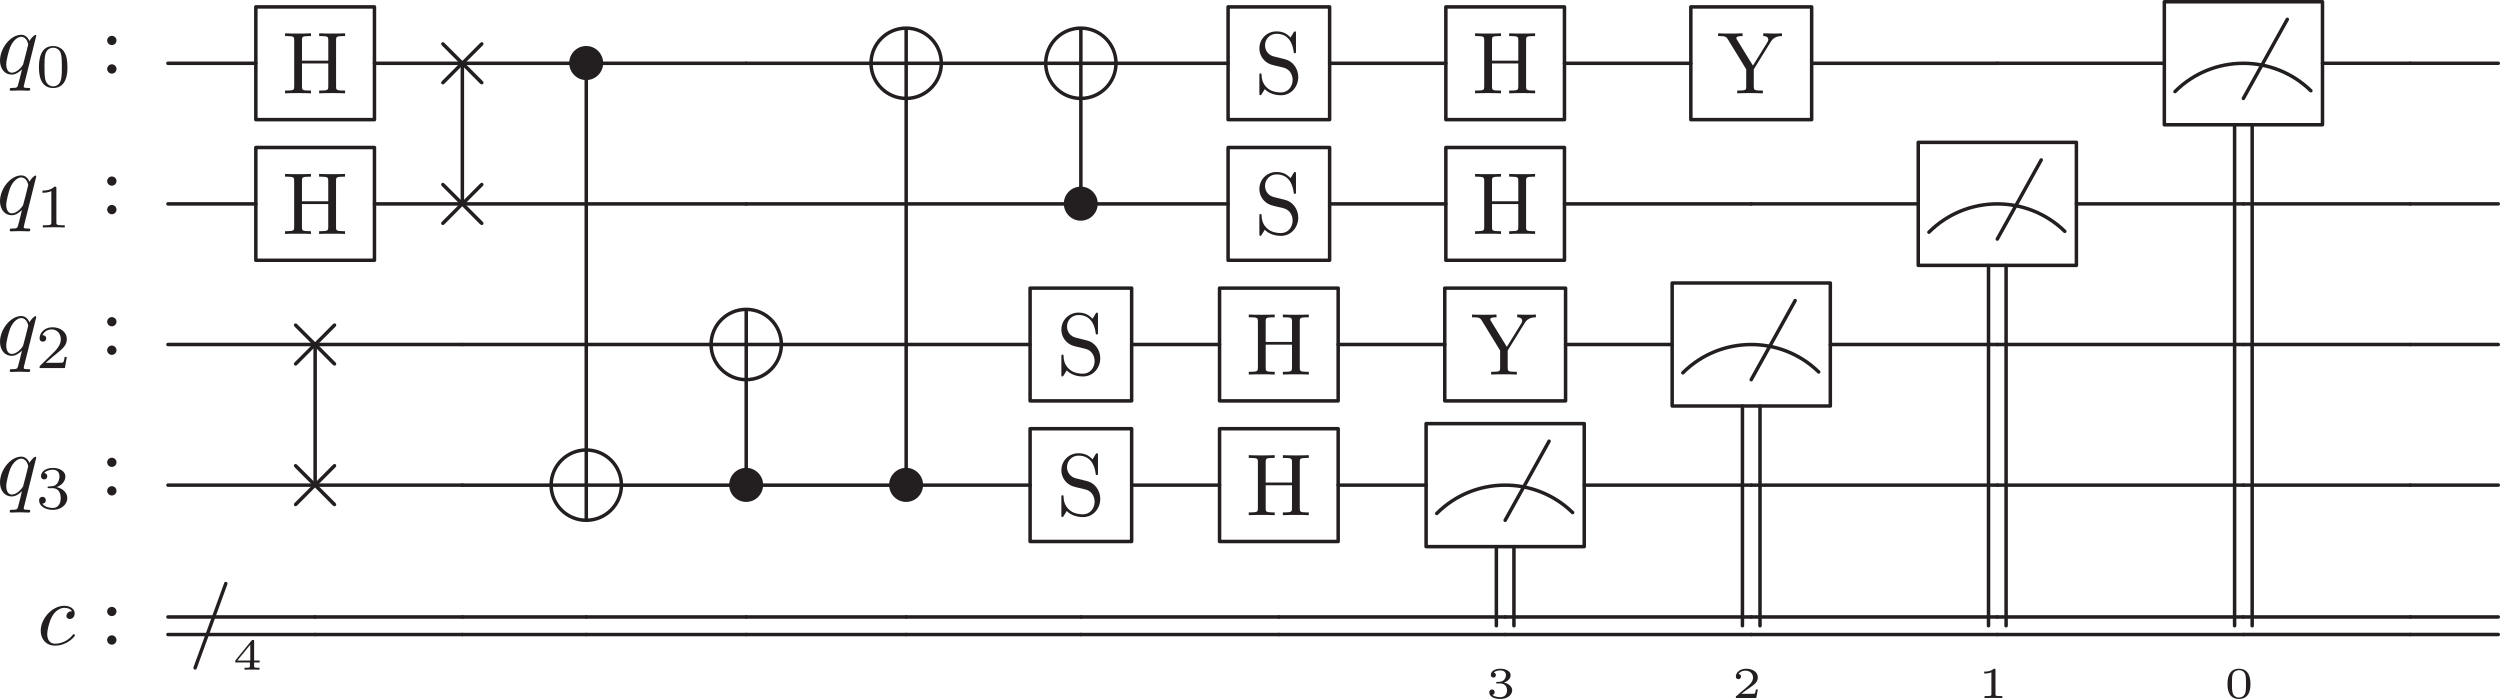 <?xml version="1.0" encoding="UTF-8" standalone="no"?>
<!-- Created with Inkscape (http://www.inkscape.org/) -->

<svg
   version="1.1"
   id="svg1"
   width="325.373"
   height="90.97"
   viewBox="0 0 325.373 90.97"
   sodipodi:docname="quantumcircuit.svg"
   inkscape:version="1.4.2 (ebf0e940, 2025-05-08)"
   xmlns:inkscape="http://www.inkscape.org/namespaces/inkscape"
   xmlns:sodipodi="http://sodipodi.sourceforge.net/DTD/sodipodi-0.dtd"
   xmlns="http://www.w3.org/2000/svg"
   xmlns:svg="http://www.w3.org/2000/svg">
  <defs
     id="defs1" />
  <sodipodi:namedview
     id="namedview1"
     pagecolor="#ffffff"
     bordercolor="#000000"
     borderopacity="0.25"
     inkscape:showpageshadow="2"
     inkscape:pageopacity="0.0"
     inkscape:pagecheckerboard="0"
     inkscape:deskcolor="#d1d1d1"
     inkscape:zoom="0.87962963"
     inkscape:cx="99.473684"
     inkscape:cy="343.32632"
     inkscape:window-width="2032"
     inkscape:window-height="1079"
     inkscape:window-x="10"
     inkscape:window-y="688"
     inkscape:window-maximized="0"
     inkscape:current-layer="g1">
    <inkscape:page
       x="0"
       y="0"
       inkscape:label="9"
       id="page1"
       width="325.373"
       height="90.97"
       margin="0"
       bleed="0" />
  </sodipodi:namedview>
  <g
     id="g1"
     inkscape:groupmode="layer"
     inkscape:label="9"
     transform="translate(-305.371,-196.209)">
    <g
       id="group-MC20"
       transform="translate(-112.547,101.179)">
      <g
         id="group-MC21">
        <path
           id="path104"
           d="m 3.88,-3.691 c 0,-0.035 -0.023,-0.094 -0.082,-0.094 -0.105,0 -0.445,0.34 -0.586,0.598 -0.188,-0.469 -0.527,-0.609 -0.797,-0.609 -1.02,0 -2.074,1.277 -2.074,2.52 0,0.844 0.504,1.371 1.137,1.371 0.363,0 0.703,-0.211 1.008,-0.516 -0.07,0.305 -0.352,1.465 -0.387,1.535 -0.07,0.246 -0.129,0.281 -0.609,0.281 -0.117,0 -0.199,0 -0.199,0.176 0,0.012 0,0.094 0.105,0.094 0.281,0 0.574,-0.023 0.867,-0.023 0.281,0 0.598,0.023 0.879,0.023 0.047,0 0.152,0 0.152,-0.176 0,-0.094 -0.082,-0.094 -0.223,-0.094 -0.41,0 -0.41,-0.059 -0.41,-0.129 0,-0.07 0.012,-0.117 0.035,-0.199 z m -2.379,3.598 c -0.516,0 -0.551,-0.656 -0.551,-0.809 0,-0.41 0.246,-1.348 0.398,-1.711 0.27,-0.633 0.715,-0.984 1.066,-0.984 0.551,0 0.68,0.691 0.68,0.75 0,0.047 -0.48,1.934 -0.504,1.969 -0.129,0.234 -0.609,0.785 -1.09,0.785 z m 0,0"
           style="fill:#231f20;fill-opacity:1;fill-rule:nonzero;stroke:none"
           aria-label="q"
           transform="matrix(1.333,0,0,1.333,417.464,104.616)" />
        <path
           id="path105"
           d="m 3.094,-1.911 c 0,-0.668 -0.07,-1.137 -0.352,-1.559 -0.188,-0.27 -0.562,-0.516 -1.043,-0.516 -1.383,0 -1.383,1.641 -1.383,2.074 0,0.434 0,2.027 1.383,2.027 1.395,0 1.395,-1.594 1.395,-2.027 z m -1.395,1.863 c -0.27,0 -0.633,-0.164 -0.762,-0.656 -0.082,-0.352 -0.082,-0.844 -0.082,-1.289 0,-0.434 0,-0.891 0.094,-1.219 0.129,-0.48 0.504,-0.609 0.75,-0.609 0.328,0 0.645,0.199 0.75,0.551 0.094,0.328 0.105,0.75 0.105,1.277 0,0.445 0,0.891 -0.082,1.266 -0.117,0.551 -0.527,0.68 -0.773,0.68 z m 0,0"
           style="fill:#231f20;fill-opacity:1;fill-rule:nonzero;stroke:none"
           aria-label="0"
           transform="matrix(1.333,0,0,1.333,422.569,106.333)" />
        <path
           id="path106"
           d="m 1.653,-3.246 c 0,-0.246 -0.211,-0.445 -0.457,-0.445 -0.246,0 -0.457,0.199 -0.457,0.445 0,0.258 0.211,0.457 0.457,0.457 0.246,0 0.457,-0.199 0.457,-0.457 z m 0,2.789 c 0,-0.246 -0.211,-0.457 -0.457,-0.457 -0.246,0 -0.457,0.211 -0.457,0.457 0,0.246 0.211,0.457 0.457,0.457 0.246,0 0.457,-0.211 0.457,-0.457 z m 0,0"
           style="fill:#231f20;fill-opacity:1;fill-rule:nonzero;stroke:none"
           aria-label=":"
           transform="matrix(1.333,0,0,1.333,430.879,104.616)" />
        <path
           id="path107"
           d="m 5.262,-5.19 c 0,-0.305 0.012,-0.398 0.68,-0.398 H 6.141 V -5.858 c -0.305,0.023 -0.938,0.023 -1.254,0.023 -0.328,0 -0.973,0 -1.277,-0.023 v 0.27 h 0.211 c 0.656,0 0.68,0.094 0.68,0.398 V -3.186 H 1.934 v -2.004 c 0,-0.305 0.012,-0.398 0.68,-0.398 H 2.813 V -5.858 c -0.305,0.023 -0.938,0.023 -1.266,0.023 -0.316,0 -0.961,0 -1.266,-0.023 v 0.27 h 0.211 c 0.656,0 0.68,0.094 0.68,0.398 v 4.523 c 0,0.305 -0.023,0.398 -0.68,0.398 h -0.211 v 0.27 c 0.305,-0.023 0.937,-0.023 1.266,-0.023 0.328,0 0.961,0 1.266,0.023 V -0.268 H 2.614 c -0.668,0 -0.68,-0.094 -0.68,-0.398 V -2.917 h 2.566 v 2.25 c 0,0.305 -0.023,0.398 -0.68,0.398 H 3.61 v 0.27 c 0.305,-0.023 0.938,-0.023 1.266,-0.023 0.328,0 0.961,0 1.266,0.023 V -0.268 H 5.942 c -0.668,0 -0.68,-0.094 -0.68,-0.398 z m 0,0"
           style="fill:#231f20;fill-opacity:1;fill-rule:nonzero;stroke:none"
           aria-label="H"
           transform="matrix(1.333,0,0,1.333,454.644,107.174)" />
        <path
           id="path108"
           d="M 0,0 H -11.582 V -11.01 H 0 V 0"
           style="fill:none;stroke:#231f20;stroke-width:0.343;stroke-linecap:round;stroke-linejoin:round;stroke-miterlimit:10;stroke-dasharray:none;stroke-opacity:1"
           transform="matrix(1.333,0,0,-1.333,466.653,95.927)" />
        <path
           id="path109"
           d="M 0,0 H -8.578"
           style="fill:none;stroke:#231f20;stroke-width:0.343;stroke-linecap:round;stroke-linejoin:round;stroke-miterlimit:10;stroke-dasharray:none;stroke-opacity:1"
           transform="matrix(1.333,0,0,-1.333,451.211,103.267)" />
        <path
           id="path110"
           d="m 3.586,-2.145 1.711,-1.711 c 0.094,-0.094 0.105,-0.117 0.105,-0.188 0,-0.094 -0.07,-0.164 -0.164,-0.164 -0.07,0 -0.105,0.035 -0.188,0.105 L 3.34,-2.38 1.617,-4.102 c -0.094,-0.094 -0.117,-0.105 -0.188,-0.105 -0.082,0 -0.164,0.07 -0.164,0.164 0,0.07 0.035,0.105 0.105,0.188 l 1.711,1.711 -1.711,1.711 c -0.082,0.082 -0.105,0.129 -0.105,0.188 0,0.094 0.082,0.164 0.164,0.164 0.07,0 0.094,-0.012 0.188,-0.105 L 3.328,-1.911 5.039,-0.188 c 0.094,0.082 0.141,0.105 0.199,0.105 0.094,0 0.164,-0.07 0.164,-0.164 0,-0.07 -0.012,-0.094 -0.105,-0.188 z m 0,0"
           style="fill:#231f20;fill-opacity:1;fill-rule:nonzero;stroke:none"
           aria-label="×"
           transform="matrix(1.333,0,0,1.333,473.644,106.126)" />
        <path
           id="path111"
           d="M 0,0 H -8.579"
           style="fill:none;stroke:#231f20;stroke-width:0.343;stroke-linecap:round;stroke-linejoin:round;stroke-miterlimit:10;stroke-dasharray:none;stroke-opacity:1"
           transform="matrix(1.333,0,0,-1.333,478.092,103.267)" />
        <path
           id="path112"
           d="m 3.797,-2.145 c 0,-0.914 -0.75,-1.664 -1.652,-1.664 -0.938,0 -1.664,0.762 -1.664,1.664 0,0.914 0.75,1.664 1.652,1.664 0.938,0 1.664,-0.762 1.664,-1.664 z m 0,0"
           style="fill:#231f20;fill-opacity:1;fill-rule:nonzero;stroke:none"
           aria-label="•"
           transform="matrix(1.333,0,0,1.333,491.36,106.094)" />
        <path
           id="path113"
           d="M 0,0 V -36.493"
           style="fill:none;stroke:#231f20;stroke-width:0.343;stroke-linecap:round;stroke-linejoin:round;stroke-miterlimit:10;stroke-dasharray:none;stroke-opacity:1"
           transform="matrix(1.333,0,0,-1.333,494.22,104.823)" />
        <path
           id="path114"
           d="M 0,0 H -11.046"
           style="fill:none;stroke:#231f20;stroke-width:0.343;stroke-linecap:round;stroke-linejoin:round;stroke-miterlimit:10;stroke-dasharray:none;stroke-opacity:1"
           transform="matrix(1.333,0,0,-1.333,492.821,103.267)" />
        <path
           id="path115"
           d="M 0,0 H -14.565"
           style="fill:none;stroke:#231f20;stroke-width:0.343;stroke-linecap:round;stroke-linejoin:round;stroke-miterlimit:10;stroke-dasharray:none;stroke-opacity:1"
           transform="matrix(1.333,0,0,-1.333,515.037,103.267)" />
        <path
           id="path116"
           d="M 0,0 H 6.691"
           style="fill:none;stroke:#231f20;stroke-width:0.343;stroke-linecap:round;stroke-linejoin:round;stroke-miterlimit:10;stroke-dasharray:none;stroke-opacity:1"
           transform="matrix(1.333,0,0,-1.333,531.395,103.267)" />
        <path
           id="path117"
           d="M 0,0 V 6.69"
           style="fill:none;stroke:#231f20;stroke-width:0.343;stroke-linecap:round;stroke-linejoin:round;stroke-miterlimit:10;stroke-dasharray:none;stroke-opacity:1"
           transform="matrix(1.333,0,0,-1.333,535.855,107.727)" />
        <path
           id="path118"
           d="m 0,0 c -1.893,0 -3.431,-1.538 -3.431,-3.432 0,-1.893 1.538,-3.431 3.431,-3.431 1.893,0 3.432,1.538 3.432,3.431 C 3.432,-1.538 1.893,0 0,0"
           style="fill:none;stroke:#231f20;stroke-width:0.343;stroke-linecap:round;stroke-linejoin:round;stroke-miterlimit:10;stroke-dasharray:none;stroke-opacity:1"
           transform="matrix(1.333,0,0,-1.333,535.855,98.691)" />
        <path
           id="path119"
           d="M 0,0 H -12.095"
           style="fill:none;stroke:#231f20;stroke-width:0.343;stroke-linecap:round;stroke-linejoin:round;stroke-miterlimit:10;stroke-dasharray:none;stroke-opacity:1"
           transform="matrix(1.333,0,0,-1.333,531.164,103.267)" />
        <path
           id="path120"
           d="M 0,0 H 6.691"
           style="fill:none;stroke:#231f20;stroke-width:0.343;stroke-linecap:round;stroke-linejoin:round;stroke-miterlimit:10;stroke-dasharray:none;stroke-opacity:1"
           transform="matrix(1.333,0,0,-1.333,554.129,103.267)" />
        <path
           id="path121"
           d="M 0,0 V 6.69"
           style="fill:none;stroke:#231f20;stroke-width:0.343;stroke-linecap:round;stroke-linejoin:round;stroke-miterlimit:10;stroke-dasharray:none;stroke-opacity:1"
           transform="matrix(1.333,0,0,-1.333,558.591,107.727)" />
        <path
           id="path122"
           d="m 0,0 c -1.894,0 -3.431,-1.538 -3.431,-3.432 0,-1.893 1.537,-3.431 3.431,-3.431 1.893,0 3.431,1.538 3.431,3.431 C 3.431,-1.538 1.893,0 0,0"
           style="fill:none;stroke:#231f20;stroke-width:0.343;stroke-linecap:round;stroke-linejoin:round;stroke-miterlimit:10;stroke-dasharray:none;stroke-opacity:1"
           transform="matrix(1.333,0,0,-1.333,558.591,98.691)" />
        <path
           id="path123"
           d="M 0,0 H -10.018"
           style="fill:none;stroke:#231f20;stroke-width:0.343;stroke-linecap:round;stroke-linejoin:round;stroke-miterlimit:10;stroke-dasharray:none;stroke-opacity:1"
           transform="matrix(1.333,0,0,-1.333,553.901,103.267)" />
        <path
           id="path124"
           d="M 2.989,-3.327 1.899,-3.597 C 1.36,-3.725 1.032,-4.182 1.032,-4.686 c 0,-0.598 0.457,-1.125 1.125,-1.125 1.441,0 1.629,1.406 1.676,1.793 0.012,0.059 0.012,0.105 0.105,0.105 0.117,0 0.117,-0.035 0.117,-0.199 v -1.723 c 0,-0.152 0,-0.211 -0.105,-0.211 -0.059,0 -0.059,0.012 -0.129,0.105 l -0.293,0.492 c -0.258,-0.246 -0.609,-0.598 -1.371,-0.598 -0.961,0 -1.676,0.75 -1.676,1.664 0,0.715 0.457,1.336 1.125,1.57 0.094,0.035 0.527,0.141 1.137,0.281 0.223,0.059 0.48,0.117 0.727,0.434 0.176,0.223 0.258,0.516 0.258,0.797 0,0.609 -0.422,1.219 -1.148,1.219 -0.246,0 -0.902,-0.035 -1.348,-0.457 C 0.727,-1.007 0.704,-1.546 0.692,-1.862 c 0,-0.082 -0.07,-0.082 -0.094,-0.082 -0.117,0 -0.117,0.059 -0.117,0.211 v 1.723 c 0,0.141 0,0.199 0.094,0.199 0.059,0 0.07,-0.012 0.129,-0.105 0,-0.012 0.023,-0.035 0.305,-0.492 0.27,0.293 0.82,0.598 1.582,0.598 1.008,0 1.688,-0.844 1.688,-1.781 0,-0.855 -0.562,-1.559 -1.289,-1.734 z m 0,0"
           style="fill:#231f20;fill-opacity:1;fill-rule:nonzero;stroke:none"
           aria-label="S"
           transform="matrix(1.333,0,0,1.333,581.183,107.174)" />
        <path
           id="path125"
           d="M 0,0 H -9.913 V -11.01 H 0 V 0"
           style="fill:none;stroke:#231f20;stroke-width:0.343;stroke-linecap:round;stroke-linejoin:round;stroke-miterlimit:10;stroke-dasharray:none;stroke-opacity:1"
           transform="matrix(1.333,0,0,-1.333,590.967,95.927)" />
        <path
           id="path126"
           d="M 0,0 H -10.852"
           style="fill:none;stroke:#231f20;stroke-width:0.343;stroke-linecap:round;stroke-linejoin:round;stroke-miterlimit:10;stroke-dasharray:none;stroke-opacity:1"
           transform="matrix(1.333,0,0,-1.333,577.749,103.267)" />
        <path
           id="path127"
           d="m 5.262,-5.19 c 0,-0.305 0.012,-0.398 0.68,-0.398 h 0.199 v -0.27 c -0.305,0.023 -0.938,0.023 -1.254,0.023 -0.328,0 -0.973,0 -1.277,-0.023 v 0.27 h 0.211 c 0.656,0 0.68,0.094 0.68,0.398 v 2.004 H 1.934 v -2.004 c 0,-0.305 0.012,-0.398 0.68,-0.398 h 0.199 v -0.27 c -0.305,0.023 -0.938,0.023 -1.266,0.023 -0.316,0 -0.961,0 -1.266,-0.023 v 0.27 h 0.211 c 0.656,0 0.68,0.094 0.68,0.398 v 4.523 c 0,0.305 -0.023,0.398 -0.68,0.398 h -0.211 v 0.27 c 0.305,-0.023 0.937,-0.023 1.266,-0.023 0.328,0 0.961,0 1.266,0.023 V -0.268 H 2.614 c -0.668,0 -0.68,-0.094 -0.68,-0.398 V -2.917 h 2.566 v 2.25 c 0,0.305 -0.023,0.398 -0.68,0.398 H 3.61 v 0.27 c 0.305,-0.023 0.938,-0.023 1.266,-0.023 0.328,0 0.961,0 1.266,0.023 V -0.268 H 5.942 c -0.668,0 -0.68,-0.094 -0.68,-0.398 z m 0,0"
           style="fill:#231f20;fill-opacity:1;fill-rule:nonzero;stroke:none"
           aria-label="H"
           transform="matrix(1.333,0,0,1.333,609.523,107.174)" />
        <path
           id="path128"
           d="M 0,0 H -11.581 V -11.01 H 0 V 0"
           style="fill:none;stroke:#231f20;stroke-width:0.343;stroke-linecap:round;stroke-linejoin:round;stroke-miterlimit:10;stroke-dasharray:none;stroke-opacity:1"
           transform="matrix(1.333,0,0,-1.333,621.532,95.927)" />
        <path
           id="path129"
           d="M 0,0 H -11.343"
           style="fill:none;stroke:#231f20;stroke-width:0.343;stroke-linecap:round;stroke-linejoin:round;stroke-miterlimit:10;stroke-dasharray:none;stroke-opacity:1"
           transform="matrix(1.333,0,0,-1.333,606.091,103.267)" />
        <path
           id="path130"
           d="m 5.237,-5.038 c 0.316,-0.516 0.82,-0.551 1.09,-0.551 v -0.27 c -0.258,0.023 -0.609,0.023 -0.844,0.023 -0.258,0 -0.762,-0.012 -0.984,-0.023 v 0.27 c 0.352,0 0.492,0.164 0.492,0.328 0,0.094 -0.047,0.211 -0.082,0.258 l -1.418,2.297 -1.559,-2.531 c -0.059,-0.082 -0.059,-0.094 -0.059,-0.141 0,-0.176 0.223,-0.211 0.609,-0.211 v -0.27 c -0.316,0.023 -0.938,0.023 -1.277,0.023 -0.363,0 -0.75,0 -1.113,-0.023 v 0.27 h 0.152 c 0.586,0 0.656,0.094 0.797,0.316 l 1.793,2.93 v 1.676 c 0,0.305 -0.012,0.398 -0.68,0.398 H 1.956 v 0.27 c 0.305,-0.023 0.914,-0.023 1.254,-0.023 0.328,0 0.938,0 1.254,0.023 V -0.268 H 4.264 c -0.668,0 -0.691,-0.082 -0.691,-0.422 V -2.343 Z m 0,0"
           style="fill:#231f20;fill-opacity:1;fill-rule:nonzero;stroke:none"
           aria-label="Y"
           transform="matrix(1.333,0,0,1.333,641.408,107.174)" />
        <path
           id="path131"
           d="M 0,0 H -11.796 V -11.01 H 0 V 0"
           style="fill:none;stroke:#231f20;stroke-width:0.343;stroke-linecap:round;stroke-linejoin:round;stroke-miterlimit:10;stroke-dasharray:none;stroke-opacity:1"
           transform="matrix(1.333,0,0,-1.333,653.703,95.927)" />
        <path
           id="path132"
           d="M 0,0 H -12.332"
           style="fill:none;stroke:#231f20;stroke-width:0.343;stroke-linecap:round;stroke-linejoin:round;stroke-miterlimit:10;stroke-dasharray:none;stroke-opacity:1"
           transform="matrix(1.333,0,0,-1.333,637.975,103.267)" />
        <path
           id="path133"
           d="M 0,0 H -18.122"
           style="fill:none;stroke:#231f20;stroke-width:0.343;stroke-linecap:round;stroke-linejoin:round;stroke-miterlimit:10;stroke-dasharray:none;stroke-opacity:1"
           transform="matrix(1.333,0,0,-1.333,677.865,103.267)" />
        <path
           id="path134"
           d="M 0,0 C 3.656,3.654 9.576,3.682 13.265,0.083"
           style="fill:none;stroke:#231f20;stroke-width:0.343;stroke-linecap:round;stroke-linejoin:round;stroke-miterlimit:10;stroke-dasharray:none;stroke-opacity:1"
           transform="matrix(1.333,0,0,-1.333,700.992,106.949)" />
        <path
           id="path135"
           d="M 0,0 4.29,7.721"
           style="fill:none;stroke:#231f20;stroke-width:0.343;stroke-linecap:round;stroke-linejoin:round;stroke-miterlimit:10;stroke-dasharray:none;stroke-opacity:1"
           transform="matrix(1.333,0,0,-1.333,709.891,107.841)" />
        <path
           id="path136"
           d="M 0,0 H -15.442 V -12.01 H 0 V 0"
           style="fill:none;stroke:#231f20;stroke-width:0.343;stroke-linecap:round;stroke-linejoin:round;stroke-miterlimit:10;stroke-dasharray:none;stroke-opacity:1"
           transform="matrix(1.333,0,0,-1.333,720.188,95.259)" />
        <path
           id="path137"
           d="M 0,0 H -16.3"
           style="fill:none;stroke:#231f20;stroke-width:0.343;stroke-linecap:round;stroke-linejoin:round;stroke-miterlimit:10;stroke-dasharray:none;stroke-opacity:1"
           transform="matrix(1.333,0,0,-1.333,699.599,103.265)" />
        <path
           id="path138"
           d="M 0,0 H -8.577"
           style="fill:none;stroke:#231f20;stroke-width:0.343;stroke-linecap:round;stroke-linejoin:round;stroke-miterlimit:10;stroke-dasharray:none;stroke-opacity:1"
           transform="matrix(1.333,0,0,-1.333,731.624,103.265)" />
        <path
           id="path139"
           d="M 0,0 H -8.579"
           style="fill:none;stroke:#231f20;stroke-width:0.343;stroke-linecap:round;stroke-linejoin:round;stroke-miterlimit:10;stroke-dasharray:none;stroke-opacity:1"
           transform="matrix(1.333,0,0,-1.333,743.063,103.265)" />
        <path
           id="path140"
           d="m 3.88,-3.691 c 0,-0.035 -0.023,-0.094 -0.082,-0.094 -0.105,0 -0.445,0.34 -0.586,0.598 -0.188,-0.469 -0.527,-0.609 -0.797,-0.609 -1.02,0 -2.074,1.277 -2.074,2.52 0,0.844 0.504,1.371 1.137,1.371 0.363,0 0.703,-0.211 1.008,-0.516 -0.07,0.305 -0.352,1.465 -0.387,1.535 -0.07,0.246 -0.129,0.281 -0.609,0.281 -0.117,0 -0.199,0 -0.199,0.176 0,0.012 0,0.094 0.105,0.094 0.281,0 0.574,-0.023 0.867,-0.023 0.281,0 0.598,0.023 0.879,0.023 0.047,0 0.152,0 0.152,-0.176 0,-0.094 -0.082,-0.094 -0.223,-0.094 -0.41,0 -0.41,-0.059 -0.41,-0.129 0,-0.07 0.012,-0.117 0.035,-0.199 z m -2.379,3.598 c -0.516,0 -0.551,-0.656 -0.551,-0.809 0,-0.41 0.246,-1.348 0.398,-1.711 0.27,-0.633 0.715,-0.984 1.066,-0.984 0.551,0 0.68,0.691 0.68,0.75 0,0.047 -0.48,1.934 -0.504,1.969 -0.129,0.234 -0.609,0.785 -1.09,0.785 z m 0,0"
           style="fill:#231f20;fill-opacity:1;fill-rule:nonzero;stroke:none"
           aria-label="q"
           transform="matrix(1.333,0,0,1.333,417.464,122.918)" />
        <path
           id="path141"
           d="m 2.016,-3.821 c 0,-0.152 -0.023,-0.164 -0.188,-0.164 -0.387,0.375 -0.926,0.387 -1.172,0.387 v 0.211 c 0.141,0 0.539,0 0.867,-0.164 v 3.059 c 0,0.199 0,0.281 -0.598,0.281 h -0.234 V -2.90625e-4 C 0.809,-0.012 1.548,-0.024 1.77,-0.024 c 0.176,0 0.938,0.012 1.066,0.023 V -0.211 H 2.614 c -0.598,0 -0.598,-0.082 -0.598,-0.281 z m 0,0"
           style="fill:#231f20;fill-opacity:1;fill-rule:nonzero;stroke:none"
           aria-label="1"
           transform="matrix(1.333,0,0,1.333,422.569,124.633)" />
        <path
           id="path142"
           d="m 1.653,-3.246 c 0,-0.246 -0.211,-0.445 -0.457,-0.445 -0.246,0 -0.457,0.199 -0.457,0.445 0,0.258 0.211,0.457 0.457,0.457 0.246,0 0.457,-0.199 0.457,-0.457 z m 0,2.789 c 0,-0.246 -0.211,-0.457 -0.457,-0.457 -0.246,0 -0.457,0.211 -0.457,0.457 0,0.246 0.211,0.457 0.457,0.457 0.246,0 0.457,-0.211 0.457,-0.457 z M 23.086,-3.272 c 0,-0.305 0.012,-0.398 0.68,-0.398 h 0.199 v -0.27 c -0.305,0.023 -0.938,0.023 -1.254,0.023 -0.328,0 -0.973,0 -1.277,-0.023 v 0.27 h 0.211 c 0.656,0 0.68,0.094 0.68,0.398 v 2.004 h -2.566 v -2.004 c 0,-0.305 0.012,-0.398 0.68,-0.398 h 0.199 v -0.27 c -0.305,0.023 -0.938,0.023 -1.266,0.023 -0.316,0 -0.961,0 -1.266,-0.023 v 0.27 h 0.211 c 0.656,0 0.68,0.094 0.68,0.398 v 4.523 c 0,0.305 -0.023,0.398 -0.68,0.398 h -0.211 v 0.27 c 0.305,-0.023 0.938,-0.023 1.266,-0.023 0.328,0 0.961,0 1.266,0.023 V 1.649 H 20.438 c -0.668,0 -0.68,-0.094 -0.68,-0.398 v -2.25 h 2.566 V 1.251 c 0,0.305 -0.023,0.398 -0.68,0.398 h -0.211 v 0.27 c 0.305,-0.023 0.938,-0.023 1.266,-0.023 0.328,0 0.961,0 1.266,0.023 V 1.649 h -0.199 c -0.668,0 -0.68,-0.094 -0.68,-0.398 z m 0,0"
           style="fill:#231f20;fill-opacity:1;fill-rule:nonzero;stroke:none"
           aria-label=":&#10;H"
           transform="matrix(1.333,0,0,1.333,430.879,122.918)" />
        <path
           id="path143"
           d="M 0,0 H -11.582 V -11.009 H 0 V 0"
           style="fill:none;stroke:#231f20;stroke-width:0.343;stroke-linecap:round;stroke-linejoin:round;stroke-miterlimit:10;stroke-dasharray:none;stroke-opacity:1"
           transform="matrix(1.333,0,0,-1.333,466.653,114.228)" />
        <path
           id="path144"
           d="M 0,0 H -8.578"
           style="fill:none;stroke:#231f20;stroke-width:0.343;stroke-linecap:round;stroke-linejoin:round;stroke-miterlimit:10;stroke-dasharray:none;stroke-opacity:1"
           transform="matrix(1.333,0,0,-1.333,451.211,121.565)" />
        <path
           id="path145"
           d="m 3.586,-2.145 1.711,-1.711 c 0.094,-0.094 0.105,-0.117 0.105,-0.188 0,-0.094 -0.07,-0.164 -0.164,-0.164 -0.07,0 -0.105,0.035 -0.188,0.105 L 3.34,-2.38 1.617,-4.102 c -0.094,-0.094 -0.117,-0.105 -0.188,-0.105 -0.082,0 -0.164,0.07 -0.164,0.164 0,0.07 0.035,0.105 0.105,0.188 l 1.711,1.711 -1.711,1.711 c -0.082,0.082 -0.105,0.129 -0.105,0.188 0,0.094 0.082,0.164 0.164,0.164 0.07,0 0.094,-0.012 0.188,-0.105 l 1.711,-1.723 1.711,1.723 c 0.094,0.082 0.141,0.105 0.199,0.105 0.094,0 0.164,-0.07 0.164,-0.164 0,-0.07 -0.012,-0.094 -0.105,-0.188 z m 0,0"
           style="fill:#231f20;fill-opacity:1;fill-rule:nonzero;stroke:none"
           aria-label="×"
           transform="matrix(1.333,0,0,1.333,473.644,124.427)" />
        <path
           id="path146"
           d="M 0,0 H -8.579"
           style="fill:none;stroke:#231f20;stroke-width:0.343;stroke-linecap:round;stroke-linejoin:round;stroke-miterlimit:10;stroke-dasharray:none;stroke-opacity:1"
           transform="matrix(1.333,0,0,-1.333,478.092,121.567)" />
        <path
           id="path147"
           d="M 0,0 V 13.725"
           style="fill:none;stroke:#231f20;stroke-width:0.343;stroke-linecap:round;stroke-linejoin:round;stroke-miterlimit:10;stroke-dasharray:none;stroke-opacity:1"
           transform="matrix(1.333,0,0,-1.333,478.092,121.567)" />
        <path
           id="path148"
           d="M 0,0 H -12.096"
           style="fill:none;stroke:#231f20;stroke-width:0.343;stroke-linecap:round;stroke-linejoin:round;stroke-miterlimit:10;stroke-dasharray:none;stroke-opacity:1"
           transform="matrix(1.333,0,0,-1.333,494.22,121.567)" />
        <path
           id="path149"
           d="M 0,0 H -15.613"
           style="fill:none;stroke:#231f20;stroke-width:0.343;stroke-linecap:round;stroke-linejoin:round;stroke-miterlimit:10;stroke-dasharray:none;stroke-opacity:1"
           transform="matrix(1.333,0,0,-1.333,515.037,121.567)" />
        <path
           id="path150"
           d="M 0,0 H -15.613"
           style="fill:none;stroke:#231f20;stroke-width:0.343;stroke-linecap:round;stroke-linejoin:round;stroke-miterlimit:10;stroke-dasharray:none;stroke-opacity:1"
           transform="matrix(1.333,0,0,-1.333,535.855,121.567)" />
        <path
           id="path151"
           d="m 3.796,-2.144 c 0,-0.914 -0.75,-1.664 -1.652,-1.664 -0.938,0 -1.664,0.762 -1.664,1.664 0,0.914 0.75,1.664 1.652,1.664 0.938,0 1.664,-0.762 1.664,-1.664 z m 0,0"
           style="fill:#231f20;fill-opacity:1;fill-rule:nonzero;stroke:none"
           aria-label="•"
           transform="matrix(1.333,0,0,1.333,555.732,124.394)" />
        <path
           id="path152"
           d="M 0,0 V 9.279"
           style="fill:none;stroke:#231f20;stroke-width:0.343;stroke-linecap:round;stroke-linejoin:round;stroke-miterlimit:10;stroke-dasharray:none;stroke-opacity:1"
           transform="matrix(1.333,0,0,-1.333,558.591,120.328)" />
        <path
           id="path153"
           d="M 0,0 H -16.005"
           style="fill:none;stroke:#231f20;stroke-width:0.343;stroke-linecap:round;stroke-linejoin:round;stroke-miterlimit:10;stroke-dasharray:none;stroke-opacity:1"
           transform="matrix(1.333,0,0,-1.333,557.193,121.567)" />
        <path
           id="path154"
           d="M 2.989,-3.327 1.899,-3.597 C 1.36,-3.725 1.032,-4.182 1.032,-4.686 c 0,-0.598 0.457,-1.125 1.125,-1.125 1.441,0 1.629,1.406 1.676,1.793 0.012,0.059 0.012,0.105 0.105,0.105 0.117,0 0.117,-0.035 0.117,-0.199 v -1.723 c 0,-0.152 0,-0.211 -0.105,-0.211 -0.059,0 -0.059,0.012 -0.129,0.105 l -0.293,0.492 c -0.258,-0.246 -0.609,-0.598 -1.371,-0.598 -0.961,0 -1.676,0.75 -1.676,1.664 0,0.715 0.457,1.336 1.125,1.57 0.094,0.035 0.527,0.141 1.137,0.281 0.223,0.059 0.48,0.117 0.727,0.434 0.176,0.223 0.258,0.516 0.258,0.797 0,0.609 -0.422,1.219 -1.148,1.219 -0.246,0 -0.902,-0.035 -1.348,-0.457 C 0.727,-1.007 0.704,-1.546 0.692,-1.862 c 0,-0.082 -0.07,-0.082 -0.094,-0.082 -0.117,0 -0.117,0.059 -0.117,0.211 v 1.723 c 0,0.141 0,0.199 0.094,0.199 0.059,0 0.07,-0.012 0.129,-0.105 0,-0.012 0.023,-0.035 0.305,-0.492 0.27,0.293 0.82,0.598 1.582,0.598 1.008,0 1.688,-0.844 1.688,-1.781 0,-0.855 -0.562,-1.559 -1.289,-1.734 z m 0,0"
           style="fill:#231f20;fill-opacity:1;fill-rule:nonzero;stroke:none"
           aria-label="S"
           transform="matrix(1.333,0,0,1.333,581.183,125.475)" />
        <path
           id="path155"
           d="M 0,0 H -9.913 V -11.009 H 0 V 0"
           style="fill:none;stroke:#231f20;stroke-width:0.343;stroke-linecap:round;stroke-linejoin:round;stroke-miterlimit:10;stroke-dasharray:none;stroke-opacity:1"
           transform="matrix(1.333,0,0,-1.333,590.967,114.228)" />
        <path
           id="path156"
           d="M 0,0 H -13.321"
           style="fill:none;stroke:#231f20;stroke-width:0.343;stroke-linecap:round;stroke-linejoin:round;stroke-miterlimit:10;stroke-dasharray:none;stroke-opacity:1"
           transform="matrix(1.333,0,0,-1.333,577.749,121.565)" />
        <path
           id="path157"
           d="m 5.262,-5.19 c 0,-0.305 0.012,-0.398 0.68,-0.398 h 0.199 v -0.27 c -0.305,0.023 -0.938,0.023 -1.254,0.023 -0.328,0 -0.973,0 -1.277,-0.023 v 0.27 h 0.211 c 0.656,0 0.68,0.094 0.68,0.398 v 2.004 H 1.934 v -2.004 c 0,-0.305 0.012,-0.398 0.68,-0.398 h 0.199 v -0.27 c -0.305,0.023 -0.938,0.023 -1.266,0.023 -0.316,0 -0.961,0 -1.266,-0.023 v 0.27 h 0.211 c 0.656,0 0.68,0.094 0.68,0.398 v 4.523 c 0,0.305 -0.023,0.398 -0.68,0.398 h -0.211 v 0.27 c 0.305,-0.023 0.937,-0.023 1.266,-0.023 0.328,0 0.961,0 1.266,0.023 V -0.268 H 2.614 c -0.668,0 -0.68,-0.094 -0.68,-0.398 V -2.917 h 2.566 v 2.25 c 0,0.305 -0.023,0.398 -0.68,0.398 H 3.61 v 0.27 c 0.305,-0.023 0.938,-0.023 1.266,-0.023 0.328,0 0.961,0 1.266,0.023 V -0.268 H 5.942 c -0.668,0 -0.68,-0.094 -0.68,-0.398 z m 0,0"
           style="fill:#231f20;fill-opacity:1;fill-rule:nonzero;stroke:none"
           aria-label="H"
           transform="matrix(1.333,0,0,1.333,609.523,125.475)" />
        <path
           id="path158"
           d="M 0,0 H -11.581 V -11.009 H 0 V 0"
           style="fill:none;stroke:#231f20;stroke-width:0.343;stroke-linecap:round;stroke-linejoin:round;stroke-miterlimit:10;stroke-dasharray:none;stroke-opacity:1"
           transform="matrix(1.333,0,0,-1.333,621.532,114.228)" />
        <path
           id="path159"
           d="M 0,0 H -11.343"
           style="fill:none;stroke:#231f20;stroke-width:0.343;stroke-linecap:round;stroke-linejoin:round;stroke-miterlimit:10;stroke-dasharray:none;stroke-opacity:1"
           transform="matrix(1.333,0,0,-1.333,606.091,121.565)" />
        <path
           id="path160"
           d="M 0,0 H -18.229"
           style="fill:none;stroke:#231f20;stroke-width:0.343;stroke-linecap:round;stroke-linejoin:round;stroke-miterlimit:10;stroke-dasharray:none;stroke-opacity:1"
           transform="matrix(1.333,0,0,-1.333,645.837,121.565)" />
        <path
           id="path161"
           d="M 0,0 C 3.655,3.654 9.575,3.682 13.265,0.083"
           style="fill:none;stroke:#231f20;stroke-width:0.343;stroke-linecap:round;stroke-linejoin:round;stroke-miterlimit:10;stroke-dasharray:none;stroke-opacity:1"
           transform="matrix(1.333,0,0,-1.333,668.967,125.249)" />
        <path
           id="path162"
           d="M 0,0 4.289,7.721"
           style="fill:none;stroke:#231f20;stroke-width:0.343;stroke-linecap:round;stroke-linejoin:round;stroke-miterlimit:10;stroke-dasharray:none;stroke-opacity:1"
           transform="matrix(1.333,0,0,-1.333,677.865,126.141)" />
        <path
           id="path163"
           d="M 0,0 H -15.441 V -12.01 H 0 V 0"
           style="fill:none;stroke:#231f20;stroke-width:0.343;stroke-linecap:round;stroke-linejoin:round;stroke-miterlimit:10;stroke-dasharray:none;stroke-opacity:1"
           transform="matrix(1.333,0,0,-1.333,688.159,113.559)" />
        <path
           id="path164"
           d="M 0,0 H -16.3"
           style="fill:none;stroke:#231f20;stroke-width:0.343;stroke-linecap:round;stroke-linejoin:round;stroke-miterlimit:10;stroke-dasharray:none;stroke-opacity:1"
           transform="matrix(1.333,0,0,-1.333,667.571,121.564)" />
        <path
           id="path165"
           d="M 0,0 H -16.299"
           style="fill:none;stroke:#231f20;stroke-width:0.343;stroke-linecap:round;stroke-linejoin:round;stroke-miterlimit:10;stroke-dasharray:none;stroke-opacity:1"
           transform="matrix(1.333,0,0,-1.333,709.891,121.564)" />
        <path
           id="path166"
           d="M 0,0 H -16.3"
           style="fill:none;stroke:#231f20;stroke-width:0.343;stroke-linecap:round;stroke-linejoin:round;stroke-miterlimit:10;stroke-dasharray:none;stroke-opacity:1"
           transform="matrix(1.333,0,0,-1.333,731.624,121.564)" />
        <path
           id="path167"
           d="M 0,0 H -8.579"
           style="fill:none;stroke:#231f20;stroke-width:0.343;stroke-linecap:round;stroke-linejoin:round;stroke-miterlimit:10;stroke-dasharray:none;stroke-opacity:1"
           transform="matrix(1.333,0,0,-1.333,743.063,121.564)" />
        <path
           id="path168"
           d="m 3.88,-3.691 c 0,-0.035 -0.023,-0.094 -0.082,-0.094 -0.105,0 -0.445,0.34 -0.586,0.598 -0.188,-0.469 -0.527,-0.609 -0.797,-0.609 -1.02,0 -2.074,1.277 -2.074,2.52 0,0.844 0.504,1.371 1.137,1.371 0.363,0 0.703,-0.211 1.008,-0.516 -0.07,0.305 -0.352,1.465 -0.387,1.535 -0.07,0.246 -0.129,0.281 -0.609,0.281 -0.117,0 -0.199,0 -0.199,0.176 0,0.012 0,0.094 0.105,0.094 0.281,0 0.574,-0.023 0.867,-0.023 0.281,0 0.598,0.023 0.879,0.023 0.047,0 0.152,0 0.152,-0.176 0,-0.094 -0.082,-0.094 -0.223,-0.094 -0.41,0 -0.41,-0.059 -0.41,-0.129 0,-0.07 0.012,-0.117 0.035,-0.199 z m -2.379,3.598 c -0.516,0 -0.551,-0.656 -0.551,-0.809 0,-0.41 0.246,-1.348 0.398,-1.711 0.27,-0.633 0.715,-0.984 1.066,-0.984 0.551,0 0.68,0.691 0.68,0.75 0,0.047 -0.48,1.934 -0.504,1.969 -0.129,0.234 -0.609,0.785 -1.09,0.785 z m 0,0"
           style="fill:#231f20;fill-opacity:1;fill-rule:nonzero;stroke:none"
           aria-label="q"
           transform="matrix(1.333,0,0,1.333,417.464,141.219)" />
        <path
           id="path169"
           d="M 3.036,-1.089 H 2.825 c -0.012,0.129 -0.082,0.48 -0.152,0.539 -0.047,0.035 -0.516,0.035 -0.598,0.035 H 0.973 C 1.606,-1.066 1.817,-1.23 2.169,-1.523 c 0.445,-0.352 0.867,-0.715 0.867,-1.289 0,-0.727 -0.645,-1.172 -1.406,-1.172 -0.75,0 -1.254,0.527 -1.254,1.078 0,0.305 0.258,0.328 0.316,0.328 0.152,0 0.328,-0.094 0.328,-0.316 0,-0.105 -0.047,-0.316 -0.363,-0.316 0.188,-0.422 0.598,-0.562 0.879,-0.562 0.598,0 0.914,0.469 0.914,0.961 0,0.516 -0.375,0.938 -0.562,1.148 l -1.453,1.43 c -0.059,0.059 -0.059,0.07 -0.059,0.234 H 2.848 Z m 0,0"
           style="fill:#231f20;fill-opacity:1;fill-rule:nonzero;stroke:none"
           aria-label="2"
           transform="matrix(1.333,0,0,1.333,422.569,142.933)" />
        <g
           id="g169"
           aria-label=":&#10;×"
           transform="matrix(1.333,0,0,1.333,430.879,141.219)">
          <path
             id="path170"
             d="m 1.653,-3.246 c 0,-0.246 -0.211,-0.445 -0.457,-0.445 -0.246,0 -0.457,0.199 -0.457,0.445 0,0.258 0.211,0.457 0.457,0.457 0.246,0 0.457,-0.199 0.457,-0.457 z m 0,2.789 C 1.653,-0.703 1.442,-0.914 1.195,-0.914 c -0.246,0 -0.457,0.211 -0.457,0.457 0,0.246 0.211,0.457 0.457,0.457 0.246,0 0.457,-0.211 0.457,-0.457 z m 0,0"
             style="fill:#231f20;fill-opacity:1;fill-rule:nonzero;stroke:none" />
          <path
             id="path171"
             d="m 21.29,-1.014 1.711,-1.711 c 0.094,-0.094 0.105,-0.117 0.105,-0.188 0,-0.094 -0.07,-0.164 -0.164,-0.164 -0.07,0 -0.105,0.035 -0.188,0.105 l -1.711,1.723 -1.723,-1.723 c -0.094,-0.094 -0.117,-0.105 -0.188,-0.105 -0.082,0 -0.164,0.07 -0.164,0.164 0,0.07 0.035,0.105 0.105,0.188 l 1.711,1.711 -1.711,1.711 c -0.082,0.082 -0.105,0.129 -0.105,0.188 0,0.094 0.082,0.164 0.164,0.164 0.07,0 0.094,-0.012 0.188,-0.105 l 1.711,-1.723 1.711,1.723 c 0.094,0.082 0.141,0.105 0.199,0.105 0.094,0 0.164,-0.07 0.164,-0.164 0,-0.07 -0.012,-0.094 -0.105,-0.188 z m 0,0"
             style="fill:#231f20;fill-opacity:1;fill-rule:nonzero;stroke:none" />
        </g>
        <path
           id="path172"
           d="M 0,0 H -14.369"
           style="fill:none;stroke:#231f20;stroke-width:0.343;stroke-linecap:round;stroke-linejoin:round;stroke-miterlimit:10;stroke-dasharray:none;stroke-opacity:1"
           transform="matrix(1.333,0,0,-1.333,458.933,139.868)" />
        <path
           id="path173"
           d="M 0,0 H -14.37"
           style="fill:none;stroke:#231f20;stroke-width:0.343;stroke-linecap:round;stroke-linejoin:round;stroke-miterlimit:10;stroke-dasharray:none;stroke-opacity:1"
           transform="matrix(1.333,0,0,-1.333,478.093,139.868)" />
        <path
           id="path174"
           d="M 0,0 H -12.096"
           style="fill:none;stroke:#231f20;stroke-width:0.343;stroke-linecap:round;stroke-linejoin:round;stroke-miterlimit:10;stroke-dasharray:none;stroke-opacity:1"
           transform="matrix(1.333,0,0,-1.333,494.221,139.868)" />
        <path
           id="path175"
           d="M 0,0 H 6.69"
           style="fill:none;stroke:#231f20;stroke-width:0.343;stroke-linecap:round;stroke-linejoin:round;stroke-miterlimit:10;stroke-dasharray:none;stroke-opacity:1"
           transform="matrix(1.333,0,0,-1.333,510.579,139.869)" />
        <path
           id="path176"
           d="M 0,0 V 6.691"
           style="fill:none;stroke:#231f20;stroke-width:0.343;stroke-linecap:round;stroke-linejoin:round;stroke-miterlimit:10;stroke-dasharray:none;stroke-opacity:1"
           transform="matrix(1.333,0,0,-1.333,515.039,144.331)" />
        <path
           id="path177"
           d="m 0,0 c -1.894,0 -3.431,-1.538 -3.431,-3.432 0,-1.893 1.537,-3.431 3.431,-3.431 1.893,0 3.431,1.538 3.431,3.431 C 3.431,-1.538 1.893,0 0,0"
           style="fill:none;stroke:#231f20;stroke-width:0.343;stroke-linecap:round;stroke-linejoin:round;stroke-miterlimit:10;stroke-dasharray:none;stroke-opacity:1"
           transform="matrix(1.333,0,0,-1.333,515.039,135.295)" />
        <path
           id="path178"
           d="M 0,0 H -12.095"
           style="fill:none;stroke:#231f20;stroke-width:0.343;stroke-linecap:round;stroke-linejoin:round;stroke-miterlimit:10;stroke-dasharray:none;stroke-opacity:1"
           transform="matrix(1.333,0,0,-1.333,510.348,139.869)" />
        <path
           id="path179"
           d="M 0,0 H -12.095"
           style="fill:none;stroke:#231f20;stroke-width:0.343;stroke-linecap:round;stroke-linejoin:round;stroke-miterlimit:10;stroke-dasharray:none;stroke-opacity:1"
           transform="matrix(1.333,0,0,-1.333,535.855,139.869)" />
        <path
           id="path180"
           d="M 2.989,-3.328 1.899,-3.597 C 1.36,-3.726 1.032,-4.183 1.032,-4.687 c 0,-0.598 0.457,-1.125 1.125,-1.125 1.441,0 1.629,1.406 1.676,1.793 0.012,0.059 0.012,0.105 0.105,0.105 0.117,0 0.117,-0.035 0.117,-0.199 v -1.723 c 0,-0.152 0,-0.211 -0.105,-0.211 -0.059,0 -0.059,0.012 -0.129,0.105 l -0.293,0.492 c -0.258,-0.246 -0.609,-0.598 -1.371,-0.598 -0.961,0 -1.676,0.75 -1.676,1.664 0,0.715 0.457,1.336 1.125,1.57 0.094,0.035 0.527,0.141 1.137,0.281 0.223,0.059 0.48,0.117 0.727,0.434 0.176,0.223 0.258,0.516 0.258,0.797 0,0.609 -0.422,1.219 -1.148,1.219 -0.246,0 -0.902,-0.035 -1.348,-0.457 C 0.727,-1.007 0.704,-1.546 0.692,-1.863 c 0,-0.082 -0.07,-0.082 -0.094,-0.082 -0.117,0 -0.117,0.059 -0.117,0.211 v 1.723 c 0,0.141 0,0.199 0.094,0.199 0.059,0 0.07,-0.012 0.129,-0.105 0,-0.012 0.023,-0.035 0.305,-0.492 0.27,0.293 0.82,0.598 1.582,0.598 1.008,0 1.688,-0.844 1.688,-1.781 0,-0.855 -0.562,-1.559 -1.289,-1.734 z m 0,0"
           style="fill:#231f20;fill-opacity:1;fill-rule:nonzero;stroke:none"
           aria-label="S"
           transform="matrix(1.333,0,0,1.333,555.413,143.777)" />
        <path
           id="path181"
           d="M 0,0 H -9.914 V -11.009 H 0 V 0"
           style="fill:none;stroke:#231f20;stroke-width:0.343;stroke-linecap:round;stroke-linejoin:round;stroke-miterlimit:10;stroke-dasharray:none;stroke-opacity:1"
           transform="matrix(1.333,0,0,-1.333,565.2,132.529)" />
        <path
           id="path182"
           d="M 0,0 H -12.095"
           style="fill:none;stroke:#231f20;stroke-width:0.343;stroke-linecap:round;stroke-linejoin:round;stroke-miterlimit:10;stroke-dasharray:none;stroke-opacity:1"
           transform="matrix(1.333,0,0,-1.333,551.981,139.868)" />
        <path
           id="path183"
           d="m 5.262,-5.191 c 0,-0.305 0.012,-0.398 0.68,-0.398 h 0.199 v -0.27 c -0.305,0.023 -0.938,0.023 -1.254,0.023 -0.328,0 -0.973,0 -1.277,-0.023 v 0.27 h 0.211 c 0.656,0 0.68,0.094 0.68,0.398 v 2.004 H 1.934 v -2.004 c 0,-0.305 0.012,-0.398 0.68,-0.398 h 0.199 v -0.27 c -0.305,0.023 -0.938,0.023 -1.266,0.023 -0.316,0 -0.961,0 -1.266,-0.023 v 0.27 h 0.211 c 0.656,0 0.68,0.094 0.68,0.398 v 4.523 c 0,0.305 -0.023,0.398 -0.68,0.398 H 0.282 V 6.078125e-4 C 0.587,-0.023 1.219,-0.023 1.548,-0.023 c 0.328,0 0.961,0 1.266,0.023 V -0.269 H 2.614 c -0.668,0 -0.68,-0.094 -0.68,-0.398 V -2.917 h 2.566 v 2.25 c 0,0.305 -0.023,0.398 -0.68,0.398 H 3.61 V 6.078125e-4 c 0.305,-0.023 0.938,-0.023 1.266,-0.023 0.328,0 0.961,0 1.266,0.023 V -0.269 H 5.942 c -0.668,0 -0.68,-0.094 -0.68,-0.398 z m 0,0"
           style="fill:#231f20;fill-opacity:1;fill-rule:nonzero;stroke:none"
           aria-label="H"
           transform="matrix(1.333,0,0,1.333,580.069,143.777)" />
        <path
           id="path184"
           d="M 0,0 H -11.582 V -11.009 H 0 V 0"
           style="fill:none;stroke:#231f20;stroke-width:0.343;stroke-linecap:round;stroke-linejoin:round;stroke-miterlimit:10;stroke-dasharray:none;stroke-opacity:1"
           transform="matrix(1.333,0,0,-1.333,592.08,132.529)" />
        <path
           id="path185"
           d="M 0,0 H -8.578"
           style="fill:none;stroke:#231f20;stroke-width:0.343;stroke-linecap:round;stroke-linejoin:round;stroke-miterlimit:10;stroke-dasharray:none;stroke-opacity:1"
           transform="matrix(1.333,0,0,-1.333,576.637,139.868)" />
        <path
           id="path186"
           d="m 5.237,-5.038 c 0.316,-0.516 0.82,-0.551 1.09,-0.551 v -0.27 c -0.258,0.023 -0.609,0.023 -0.844,0.023 -0.258,0 -0.762,-0.012 -0.984,-0.023 v 0.27 c 0.352,0 0.492,0.164 0.492,0.328 0,0.094 -0.047,0.211 -0.082,0.258 l -1.418,2.297 -1.559,-2.531 c -0.059,-0.082 -0.059,-0.094 -0.059,-0.141 0,-0.176 0.223,-0.211 0.609,-0.211 v -0.27 c -0.316,0.023 -0.938,0.023 -1.277,0.023 -0.363,0 -0.75,0 -1.113,-0.023 v 0.27 h 0.152 c 0.586,0 0.656,0.094 0.797,0.316 l 1.793,2.93 v 1.676 c 0,0.305 -0.012,0.398 -0.68,0.398 H 1.956 V 6.078125e-4 C 2.261,-0.023 2.87,-0.023 3.21,-0.023 c 0.328,0 0.938,0 1.254,0.023 V -0.269 H 4.265 c -0.668,0 -0.691,-0.082 -0.691,-0.422 V -2.343 Z m 0,0"
           style="fill:#231f20;fill-opacity:1;fill-rule:nonzero;stroke:none"
           aria-label="Y"
           transform="matrix(1.333,0,0,1.333,609.38,143.777)" />
        <path
           id="path187"
           d="M 0,0 H -11.795 V -11.009 H 0 V 0"
           style="fill:none;stroke:#231f20;stroke-width:0.343;stroke-linecap:round;stroke-linejoin:round;stroke-miterlimit:10;stroke-dasharray:none;stroke-opacity:1"
           transform="matrix(1.333,0,0,-1.333,621.675,132.529)" />
        <path
           id="path188"
           d="M 0,0 H -10.401"
           style="fill:none;stroke:#231f20;stroke-width:0.343;stroke-linecap:round;stroke-linejoin:round;stroke-miterlimit:10;stroke-dasharray:none;stroke-opacity:1"
           transform="matrix(1.333,0,0,-1.333,605.948,139.868)" />
        <path
           id="path189"
           d="M 0,0 C 3.656,3.654 9.576,3.682 13.264,0.083"
           style="fill:none;stroke:#231f20;stroke-width:0.343;stroke-linecap:round;stroke-linejoin:round;stroke-miterlimit:10;stroke-dasharray:none;stroke-opacity:1"
           transform="matrix(1.333,0,0,-1.333,636.939,143.552)" />
        <path
           id="path190"
           d="M 0,0 4.289,7.721"
           style="fill:none;stroke:#231f20;stroke-width:0.343;stroke-linecap:round;stroke-linejoin:round;stroke-miterlimit:10;stroke-dasharray:none;stroke-opacity:1"
           transform="matrix(1.333,0,0,-1.333,645.837,144.445)" />
        <path
           id="path191"
           d="M 0,0 H -15.442 V -12.009 H 0 V 0"
           style="fill:none;stroke:#231f20;stroke-width:0.343;stroke-linecap:round;stroke-linejoin:round;stroke-miterlimit:10;stroke-dasharray:none;stroke-opacity:1"
           transform="matrix(1.333,0,0,-1.333,656.133,131.863)" />
        <path
           id="path192"
           d="M 0,0 H -10.402"
           style="fill:none;stroke:#231f20;stroke-width:0.343;stroke-linecap:round;stroke-linejoin:round;stroke-miterlimit:10;stroke-dasharray:none;stroke-opacity:1"
           transform="matrix(1.333,0,0,-1.333,635.544,139.868)" />
        <path
           id="path193"
           d="M 0,0 H -16.299"
           style="fill:none;stroke:#231f20;stroke-width:0.343;stroke-linecap:round;stroke-linejoin:round;stroke-miterlimit:10;stroke-dasharray:none;stroke-opacity:1"
           transform="matrix(1.333,0,0,-1.333,677.865,139.868)" />
        <path
           id="path194"
           d="M 0,0 H -24.019"
           style="fill:none;stroke:#231f20;stroke-width:0.343;stroke-linecap:round;stroke-linejoin:round;stroke-miterlimit:10;stroke-dasharray:none;stroke-opacity:1"
           transform="matrix(1.333,0,0,-1.333,709.891,139.868)" />
        <path
           id="path195"
           d="M 0,0 H -16.3"
           style="fill:none;stroke:#231f20;stroke-width:0.343;stroke-linecap:round;stroke-linejoin:round;stroke-miterlimit:10;stroke-dasharray:none;stroke-opacity:1"
           transform="matrix(1.333,0,0,-1.333,731.624,139.868)" />
        <path
           id="path196"
           d="M 0,0 H -8.579"
           style="fill:none;stroke:#231f20;stroke-width:0.343;stroke-linecap:round;stroke-linejoin:round;stroke-miterlimit:10;stroke-dasharray:none;stroke-opacity:1"
           transform="matrix(1.333,0,0,-1.333,743.063,139.868)" />
        <path
           id="path197"
           d="m 3.88,-3.691 c 0,-0.035 -0.023,-0.094 -0.082,-0.094 -0.105,0 -0.445,0.34 -0.586,0.598 -0.188,-0.469 -0.527,-0.609 -0.797,-0.609 -1.02,0 -2.074,1.277 -2.074,2.52 0,0.844 0.504,1.371 1.137,1.371 0.363,0 0.703,-0.211 1.008,-0.516 -0.07,0.305 -0.352,1.465 -0.387,1.535 -0.07,0.246 -0.129,0.281 -0.609,0.281 -0.117,0 -0.199,0 -0.199,0.176 0,0.012 0,0.094 0.105,0.094 0.281,0 0.574,-0.023 0.867,-0.023 0.281,0 0.598,0.023 0.879,0.023 0.047,0 0.152,0 0.152,-0.176 0,-0.094 -0.082,-0.094 -0.223,-0.094 -0.41,0 -0.41,-0.059 -0.41,-0.129 0,-0.07 0.012,-0.117 0.035,-0.199 z m -2.379,3.598 c -0.516,0 -0.551,-0.656 -0.551,-0.809 0,-0.41 0.246,-1.348 0.398,-1.711 0.27,-0.633 0.715,-0.984 1.066,-0.984 0.551,0 0.68,0.691 0.68,0.75 0,0.047 -0.48,1.934 -0.504,1.969 -0.129,0.234 -0.609,0.785 -1.09,0.785 z m 0,0"
           style="fill:#231f20;fill-opacity:1;fill-rule:nonzero;stroke:none"
           aria-label="q"
           transform="matrix(1.333,0,0,1.333,417.464,159.519)" />
        <path
           id="path198"
           d="m 1.641,-2.004 c 0.469,0 0.797,0.328 0.797,0.961 0,0.75 -0.422,0.973 -0.773,0.973 -0.246,0 -0.773,-0.07 -1.02,-0.422 0.281,-0.012 0.34,-0.211 0.34,-0.34 0,-0.188 -0.141,-0.328 -0.328,-0.328 -0.164,0 -0.328,0.105 -0.328,0.352 0,0.562 0.621,0.926 1.348,0.926 0.832,0 1.406,-0.551 1.406,-1.16 0,-0.469 -0.387,-0.926 -1.043,-1.066 0.633,-0.234 0.855,-0.68 0.855,-1.043 0,-0.48 -0.539,-0.832 -1.207,-0.832 -0.668,0 -1.172,0.328 -1.172,0.809 0,0.199 0.129,0.316 0.305,0.316 0.188,0 0.305,-0.141 0.305,-0.305 0,-0.176 -0.117,-0.305 -0.305,-0.316 0.211,-0.258 0.621,-0.328 0.844,-0.328 0.27,0 0.656,0.129 0.656,0.656 0,0.246 -0.094,0.527 -0.246,0.715 -0.199,0.223 -0.363,0.234 -0.668,0.258 -0.141,0.012 -0.164,0.012 -0.188,0.012 -0.012,0 -0.059,0.012 -0.059,0.082 0,0.082 0.047,0.082 0.152,0.082 z m 0,0"
           style="fill:#231f20;fill-opacity:1;fill-rule:nonzero;stroke:none"
           aria-label="3"
           transform="matrix(1.333,0,0,1.333,422.569,161.235)" />
        <g
           id="g198"
           aria-label=":&#10;×"
           transform="matrix(1.333,0,0,1.333,430.879,159.519)">
          <path
             id="path199"
             d="m 1.653,-3.245 c 0,-0.246 -0.211,-0.445 -0.457,-0.445 -0.246,0 -0.457,0.199 -0.457,0.445 0,0.258 0.211,0.457 0.457,0.457 0.246,0 0.457,-0.199 0.457,-0.457 z m 0,2.789 c 0,-0.246 -0.211,-0.457 -0.457,-0.457 -0.246,0 -0.457,0.211 -0.457,0.457 0,0.246 0.211,0.457 0.457,0.457 0.246,0 0.457,-0.211 0.457,-0.457 z m 0,0"
             style="fill:#231f20;fill-opacity:1;fill-rule:nonzero;stroke:none" />
          <path
             id="path200"
             d="m 21.29,-1.013 1.711,-1.711 c 0.094,-0.094 0.105,-0.117 0.105,-0.188 0,-0.094 -0.07,-0.164 -0.164,-0.164 -0.07,0 -0.105,0.035 -0.188,0.105 l -1.711,1.723 -1.723,-1.723 c -0.094,-0.094 -0.117,-0.105 -0.188,-0.105 -0.082,0 -0.164,0.07 -0.164,0.164 0,0.07 0.035,0.105 0.105,0.188 l 1.711,1.711 -1.711,1.711 c -0.082,0.082 -0.105,0.129 -0.105,0.188 0,0.094 0.082,0.164 0.164,0.164 0.07,0 0.094,-0.012 0.188,-0.105 l 1.711,-1.723 1.711,1.723 c 0.094,0.082 0.141,0.105 0.199,0.105 0.094,0 0.164,-0.07 0.164,-0.164 0,-0.07 -0.012,-0.094 -0.105,-0.188 z m 0,0"
             style="fill:#231f20;fill-opacity:1;fill-rule:nonzero;stroke:none" />
        </g>
        <path
           id="path201"
           d="M 0,0 H -14.369"
           style="fill:none;stroke:#231f20;stroke-width:0.343;stroke-linecap:round;stroke-linejoin:round;stroke-miterlimit:10;stroke-dasharray:none;stroke-opacity:1"
           transform="matrix(1.333,0,0,-1.333,458.933,158.169)" />
        <path
           id="path202"
           d="M 0,0 V 13.727"
           style="fill:none;stroke:#231f20;stroke-width:0.343;stroke-linecap:round;stroke-linejoin:round;stroke-miterlimit:10;stroke-dasharray:none;stroke-opacity:1"
           transform="matrix(1.333,0,0,-1.333,458.933,158.169)" />
        <path
           id="path203"
           d="M 0,0 H -14.37"
           style="fill:none;stroke:#231f20;stroke-width:0.343;stroke-linecap:round;stroke-linejoin:round;stroke-miterlimit:10;stroke-dasharray:none;stroke-opacity:1"
           transform="matrix(1.333,0,0,-1.333,478.093,158.169)" />
        <path
           id="path204"
           d="M 0,0 H 6.69"
           style="fill:none;stroke:#231f20;stroke-width:0.343;stroke-linecap:round;stroke-linejoin:round;stroke-miterlimit:10;stroke-dasharray:none;stroke-opacity:1"
           transform="matrix(1.333,0,0,-1.333,489.76,158.169)" />
        <path
           id="path205"
           d="M 0,0 V 6.689"
           style="fill:none;stroke:#231f20;stroke-width:0.343;stroke-linecap:round;stroke-linejoin:round;stroke-miterlimit:10;stroke-dasharray:none;stroke-opacity:1"
           transform="matrix(1.333,0,0,-1.333,494.221,162.629)" />
        <path
           id="path206"
           d="m 0,0 c -1.894,0 -3.432,-1.538 -3.432,-3.432 0,-1.893 1.538,-3.431 3.432,-3.431 1.893,0 3.431,1.538 3.431,3.431 C 3.431,-1.538 1.893,0 0,0"
           style="fill:none;stroke:#231f20;stroke-width:0.343;stroke-linecap:round;stroke-linejoin:round;stroke-miterlimit:10;stroke-dasharray:none;stroke-opacity:1"
           transform="matrix(1.333,0,0,-1.333,494.221,153.595)" />
        <path
           id="path207"
           d="M 0,0 H -8.578"
           style="fill:none;stroke:#231f20;stroke-width:0.343;stroke-linecap:round;stroke-linejoin:round;stroke-miterlimit:10;stroke-dasharray:none;stroke-opacity:1"
           transform="matrix(1.333,0,0,-1.333,489.531,158.171)" />
        <path
           id="path208"
           d="m 3.798,-2.146 c 0,-0.914 -0.75,-1.664 -1.652,-1.664 -0.938,0 -1.664,0.762 -1.664,1.664 0,0.914 0.75,1.664 1.652,1.664 0.938,0 1.664,-0.762 1.664,-1.664 z m 0,0"
           style="fill:#231f20;fill-opacity:1;fill-rule:nonzero;stroke:none"
           aria-label="•"
           transform="matrix(1.333,0,0,1.333,512.178,160.998)" />
        <path
           id="path209"
           d="M 0,0 V 9.279"
           style="fill:none;stroke:#231f20;stroke-width:0.343;stroke-linecap:round;stroke-linejoin:round;stroke-miterlimit:10;stroke-dasharray:none;stroke-opacity:1"
           transform="matrix(1.333,0,0,-1.333,515.037,156.931)" />
        <path
           id="path210"
           d="M 0,0 H -11.047"
           style="fill:none;stroke:#231f20;stroke-width:0.343;stroke-linecap:round;stroke-linejoin:round;stroke-miterlimit:10;stroke-dasharray:none;stroke-opacity:1"
           transform="matrix(1.333,0,0,-1.333,513.639,158.171)" />
        <path
           id="path211"
           d="m 3.798,-2.146 c 0,-0.914 -0.75,-1.664 -1.652,-1.664 -0.938,0 -1.664,0.762 -1.664,1.664 0,0.914 0.75,1.664 1.652,1.664 0.938,0 1.664,-0.762 1.664,-1.664 z m 0,0"
           style="fill:#231f20;fill-opacity:1;fill-rule:nonzero;stroke:none"
           aria-label="•"
           transform="matrix(1.333,0,0,1.333,532.995,160.998)" />
        <path
           id="path212"
           d="M 0,0 V 36.731"
           style="fill:none;stroke:#231f20;stroke-width:0.343;stroke-linecap:round;stroke-linejoin:round;stroke-miterlimit:10;stroke-dasharray:none;stroke-opacity:1"
           transform="matrix(1.333,0,0,-1.333,535.855,156.931)" />
        <path
           id="path213"
           d="M 0,0 H -13.516"
           style="fill:none;stroke:#231f20;stroke-width:0.343;stroke-linecap:round;stroke-linejoin:round;stroke-miterlimit:10;stroke-dasharray:none;stroke-opacity:1"
           transform="matrix(1.333,0,0,-1.333,534.457,158.171)" />
        <path
           id="path214"
           d="M 2.989,-3.328 1.899,-3.598 C 1.36,-3.727 1.032,-4.184 1.032,-4.688 c 0,-0.598 0.457,-1.125 1.125,-1.125 1.441,0 1.629,1.406 1.676,1.793 0.012,0.059 0.012,0.105 0.105,0.105 0.117,0 0.117,-0.035 0.117,-0.199 v -1.723 c 0,-0.152 0,-0.211 -0.105,-0.211 -0.059,0 -0.059,0.012 -0.129,0.105 L 3.528,-5.45 c -0.258,-0.246 -0.609,-0.598 -1.371,-0.598 -0.961,0 -1.676,0.75 -1.676,1.664 0,0.715 0.457,1.336 1.125,1.57 0.094,0.035 0.527,0.141 1.137,0.281 0.223,0.059 0.48,0.117 0.727,0.434 0.176,0.223 0.258,0.516 0.258,0.797 0,0.609 -0.422,1.219 -1.148,1.219 -0.246,0 -0.902,-0.035 -1.348,-0.457 C 0.727,-1.008 0.704,-1.547 0.692,-1.864 c 0,-0.082 -0.07,-0.082 -0.094,-0.082 -0.117,0 -0.117,0.059 -0.117,0.211 v 1.723 c 0,0.141 0,0.199 0.094,0.199 0.059,0 0.07,-0.012 0.129,-0.105 0,-0.012 0.023,-0.035 0.305,-0.492 0.27,0.293 0.82,0.598 1.582,0.598 1.008,0 1.688,-0.844 1.688,-1.781 0,-0.855 -0.562,-1.559 -1.289,-1.734 z m 0,0"
           style="fill:#231f20;fill-opacity:1;fill-rule:nonzero;stroke:none"
           aria-label="S"
           transform="matrix(1.333,0,0,1.333,555.413,162.079)" />
        <path
           id="path215"
           d="M 0,0 H -9.914 V -11.01 H 0 V 0"
           style="fill:none;stroke:#231f20;stroke-width:0.343;stroke-linecap:round;stroke-linejoin:round;stroke-miterlimit:10;stroke-dasharray:none;stroke-opacity:1"
           transform="matrix(1.333,0,0,-1.333,565.2,150.828)" />
        <path
           id="path216"
           d="M 0,0 H -11.047"
           style="fill:none;stroke:#231f20;stroke-width:0.343;stroke-linecap:round;stroke-linejoin:round;stroke-miterlimit:10;stroke-dasharray:none;stroke-opacity:1"
           transform="matrix(1.333,0,0,-1.333,551.981,158.169)" />
        <path
           id="path217"
           d="m 5.262,-5.192 c 0,-0.305 0.012,-0.398 0.68,-0.398 h 0.199 v -0.27 c -0.305,0.023 -0.938,0.023 -1.254,0.023 -0.328,0 -0.973,0 -1.277,-0.023 V -5.59 h 0.211 c 0.656,0 0.68,0.094 0.68,0.398 v 2.004 H 1.934 v -2.004 c 0,-0.305 0.012,-0.398 0.68,-0.398 h 0.199 v -0.27 c -0.305,0.023 -0.938,0.023 -1.266,0.023 -0.316,0 -0.961,0 -1.266,-0.023 V -5.59 h 0.211 c 0.656,0 0.68,0.094 0.68,0.398 v 4.523 c 0,0.305 -0.023,0.398 -0.68,0.398 h -0.211 v 0.27 c 0.305,-0.023 0.938,-0.023 1.266,-0.023 0.328,0 0.961,0 1.266,0.023 V -0.27 H 2.614 c -0.668,0 -0.68,-0.094 -0.68,-0.398 v -2.25 h 2.566 v 2.25 c 0,0.305 -0.023,0.398 -0.68,0.398 H 3.61 v 0.27 c 0.305,-0.023 0.938,-0.023 1.266,-0.023 0.328,0 0.961,0 1.266,0.023 V -0.27 H 5.942 c -0.668,0 -0.68,-0.094 -0.68,-0.398 z m 0,0"
           style="fill:#231f20;fill-opacity:1;fill-rule:nonzero;stroke:none"
           aria-label="H"
           transform="matrix(1.333,0,0,1.333,580.069,162.079)" />
        <path
           id="path218"
           d="M 0,0 H -11.582 V -11.01 H 0 V 0"
           style="fill:none;stroke:#231f20;stroke-width:0.343;stroke-linecap:round;stroke-linejoin:round;stroke-miterlimit:10;stroke-dasharray:none;stroke-opacity:1"
           transform="matrix(1.333,0,0,-1.333,592.08,150.828)" />
        <path
           id="path219"
           d="M 0,0 H -8.578"
           style="fill:none;stroke:#231f20;stroke-width:0.343;stroke-linecap:round;stroke-linejoin:round;stroke-miterlimit:10;stroke-dasharray:none;stroke-opacity:1"
           transform="matrix(1.333,0,0,-1.333,576.637,158.169)" />
        <path
           id="path220"
           d="M 0,0 C 3.655,3.655 9.575,3.683 13.264,0.084"
           style="fill:none;stroke:#231f20;stroke-width:0.343;stroke-linecap:round;stroke-linejoin:round;stroke-miterlimit:10;stroke-dasharray:none;stroke-opacity:1"
           transform="matrix(1.333,0,0,-1.333,604.913,161.853)" />
        <path
           id="path221"
           d="M 0,0 4.289,7.721"
           style="fill:none;stroke:#231f20;stroke-width:0.343;stroke-linecap:round;stroke-linejoin:round;stroke-miterlimit:10;stroke-dasharray:none;stroke-opacity:1"
           transform="matrix(1.333,0,0,-1.333,613.812,162.745)" />
        <path
           id="path222"
           d="M 0,0 H -15.44 V -12.009 H 0 V 0"
           style="fill:none;stroke:#231f20;stroke-width:0.343;stroke-linecap:round;stroke-linejoin:round;stroke-miterlimit:10;stroke-dasharray:none;stroke-opacity:1"
           transform="matrix(1.333,0,0,-1.333,624.105,150.163)" />
        <path
           id="path223"
           d="M 0,0 H -8.579"
           style="fill:none;stroke:#231f20;stroke-width:0.343;stroke-linecap:round;stroke-linejoin:round;stroke-miterlimit:10;stroke-dasharray:none;stroke-opacity:1"
           transform="matrix(1.333,0,0,-1.333,603.519,158.169)" />
        <path
           id="path224"
           d="M 0,0 H -16.299"
           style="fill:none;stroke:#231f20;stroke-width:0.343;stroke-linecap:round;stroke-linejoin:round;stroke-miterlimit:10;stroke-dasharray:none;stroke-opacity:1"
           transform="matrix(1.333,0,0,-1.333,645.837,158.169)" />
        <path
           id="path225"
           d="M 0,0 H -24.021"
           style="fill:none;stroke:#231f20;stroke-width:0.343;stroke-linecap:round;stroke-linejoin:round;stroke-miterlimit:10;stroke-dasharray:none;stroke-opacity:1"
           transform="matrix(1.333,0,0,-1.333,677.865,158.169)" />
        <path
           id="path226"
           d="M 0,0 H -24.019"
           style="fill:none;stroke:#231f20;stroke-width:0.343;stroke-linecap:round;stroke-linejoin:round;stroke-miterlimit:10;stroke-dasharray:none;stroke-opacity:1"
           transform="matrix(1.333,0,0,-1.333,709.891,158.169)" />
        <path
           id="path227"
           d="M 0,0 H -16.3"
           style="fill:none;stroke:#231f20;stroke-width:0.343;stroke-linecap:round;stroke-linejoin:round;stroke-miterlimit:10;stroke-dasharray:none;stroke-opacity:1"
           transform="matrix(1.333,0,0,-1.333,731.624,158.169)" />
        <path
           id="path228"
           d="M 0,0 H -8.579"
           style="fill:none;stroke:#231f20;stroke-width:0.343;stroke-linecap:round;stroke-linejoin:round;stroke-miterlimit:10;stroke-dasharray:none;stroke-opacity:1"
           transform="matrix(1.333,0,0,-1.333,743.063,158.169)" />
        <g
           id="g228"
           aria-label="c:&#10;/"
           transform="matrix(1.333,0,0,1.333,422.751,178.933)">
          <path
             id="path229"
             d="m 3.398,-3.257 c -0.141,0 -0.258,0 -0.375,0.117 -0.141,0.129 -0.164,0.281 -0.164,0.34 0,0.199 0.164,0.293 0.328,0.293 0.246,0 0.48,-0.199 0.48,-0.551 0,-0.41 -0.41,-0.738 -1.02,-0.738 -1.16,0 -2.297,1.23 -2.297,2.438 0,0.773 0.492,1.453 1.395,1.453 1.219,0 1.945,-0.914 1.945,-1.008 0,-0.059 -0.059,-0.117 -0.105,-0.117 -0.047,0 -0.059,0.023 -0.117,0.082 -0.668,0.855 -1.605,0.855 -1.711,0.855 -0.539,0 -0.773,-0.422 -0.773,-0.938 0,-0.352 0.176,-1.184 0.469,-1.711 0.258,-0.492 0.738,-0.855 1.207,-0.855 0.293,0 0.621,0.105 0.738,0.34 z m 0,0"
             style="fill:#231f20;fill-opacity:1;fill-rule:nonzero;stroke:none" />
          <path
             id="path230"
             d="m 7.748,-3.245 c 0,-0.246 -0.211,-0.445 -0.457,-0.445 -0.246,0 -0.457,0.199 -0.457,0.445 0,0.258 0.211,0.457 0.457,0.457 0.246,0 0.457,-0.199 0.457,-0.457 z m 0,2.789 c 0,-0.246 -0.211,-0.457 -0.457,-0.457 -0.246,0 -0.457,0.211 -0.457,0.457 0,0.246 0.211,0.457 0.457,0.457 0.246,0 0.457,-0.211 0.457,-0.457 z m 0,0"
             style="fill:#231f20;fill-opacity:1;fill-rule:nonzero;stroke:none" />
          <path
             id="path231"
             d="m 18.544,-5.809 c 0.047,-0.117 0.047,-0.152 0.047,-0.152 0,-0.094 -0.082,-0.176 -0.176,-0.176 -0.059,0 -0.117,0.023 -0.141,0.082 L 15.298,2.113 c -0.047,0.117 -0.047,0.152 -0.047,0.152 0,0.094 0.082,0.176 0.176,0.176 0.105,0 0.141,-0.059 0.188,-0.211 z m 0,0"
             style="fill:#231f20;fill-opacity:1;fill-rule:nonzero;stroke:none" />
        </g>
        <path
           id="path232"
           d="M 2.65,-0.704 V -0.891 H 2.111 v -1.887 c 0,-0.105 0,-0.129 -0.117,-0.129 -0.082,0 -0.082,0.012 -0.141,0.07 L 0.271,-0.891 v 0.188 H 1.7 v 0.34 c 0,0.129 0,0.176 -0.375,0.176 H 1.173 v 0.188 c 0.199,-0.012 0.48,-0.012 0.738,-0.012 0.246,0 0.516,0 0.727,0.012 v -0.188 H 2.486 c -0.375,0 -0.375,-0.047 -0.375,-0.176 V -0.704 Z M 1.736,-2.438 V -0.891 H 0.47 Z m 0,0"
           style="fill:#231f20;fill-opacity:1;fill-rule:nonzero;stroke:none"
           aria-label="4"
           transform="matrix(1.333,0,0,1.333,448.178,182.188)" />
        <path
           id="path233"
           d="M 0,0 H -14.369"
           style="fill:none;stroke:#231f20;stroke-width:0.343;stroke-linecap:round;stroke-linejoin:round;stroke-miterlimit:10;stroke-dasharray:none;stroke-opacity:1"
           transform="matrix(1.333,0,0,-1.333,458.933,177.613)" />
        <path
           id="path234"
           d="M 0,0 H -14.369"
           style="fill:none;stroke:#231f20;stroke-width:0.343;stroke-linecap:round;stroke-linejoin:round;stroke-miterlimit:10;stroke-dasharray:none;stroke-opacity:1"
           transform="matrix(1.333,0,0,-1.333,458.933,175.327)" />
        <path
           id="path235"
           d="M 0,0 H -14.37"
           style="fill:none;stroke:#231f20;stroke-width:0.343;stroke-linecap:round;stroke-linejoin:round;stroke-miterlimit:10;stroke-dasharray:none;stroke-opacity:1"
           transform="matrix(1.333,0,0,-1.333,478.093,177.613)" />
        <path
           id="path236"
           d="M 0,0 H -14.37"
           style="fill:none;stroke:#231f20;stroke-width:0.343;stroke-linecap:round;stroke-linejoin:round;stroke-miterlimit:10;stroke-dasharray:none;stroke-opacity:1"
           transform="matrix(1.333,0,0,-1.333,478.093,175.327)" />
        <path
           id="path237"
           d="M 0,0 H -12.096"
           style="fill:none;stroke:#231f20;stroke-width:0.343;stroke-linecap:round;stroke-linejoin:round;stroke-miterlimit:10;stroke-dasharray:none;stroke-opacity:1"
           transform="matrix(1.333,0,0,-1.333,494.221,177.613)" />
        <path
           id="path238"
           d="M 0,0 H -12.096"
           style="fill:none;stroke:#231f20;stroke-width:0.343;stroke-linecap:round;stroke-linejoin:round;stroke-miterlimit:10;stroke-dasharray:none;stroke-opacity:1"
           transform="matrix(1.333,0,0,-1.333,494.221,175.327)" />
        <path
           id="path239"
           d="M 0,0 H -15.613"
           style="fill:none;stroke:#231f20;stroke-width:0.343;stroke-linecap:round;stroke-linejoin:round;stroke-miterlimit:10;stroke-dasharray:none;stroke-opacity:1"
           transform="matrix(1.333,0,0,-1.333,515.039,177.613)" />
        <path
           id="path240"
           d="M 0,0 H -15.613"
           style="fill:none;stroke:#231f20;stroke-width:0.343;stroke-linecap:round;stroke-linejoin:round;stroke-miterlimit:10;stroke-dasharray:none;stroke-opacity:1"
           transform="matrix(1.333,0,0,-1.333,515.039,175.327)" />
        <path
           id="path241"
           d="M 0,0 H -15.613"
           style="fill:none;stroke:#231f20;stroke-width:0.343;stroke-linecap:round;stroke-linejoin:round;stroke-miterlimit:10;stroke-dasharray:none;stroke-opacity:1"
           transform="matrix(1.333,0,0,-1.333,535.856,177.613)" />
        <path
           id="path242"
           d="M 0,0 H -15.613"
           style="fill:none;stroke:#231f20;stroke-width:0.343;stroke-linecap:round;stroke-linejoin:round;stroke-miterlimit:10;stroke-dasharray:none;stroke-opacity:1"
           transform="matrix(1.333,0,0,-1.333,535.856,175.327)" />
        <path
           id="path243"
           d="M 0,0 H -17.052"
           style="fill:none;stroke:#231f20;stroke-width:0.343;stroke-linecap:round;stroke-linejoin:round;stroke-miterlimit:10;stroke-dasharray:none;stroke-opacity:1"
           transform="matrix(1.333,0,0,-1.333,558.592,177.613)" />
        <path
           id="path244"
           d="M 0,0 H -17.052"
           style="fill:none;stroke:#231f20;stroke-width:0.343;stroke-linecap:round;stroke-linejoin:round;stroke-miterlimit:10;stroke-dasharray:none;stroke-opacity:1"
           transform="matrix(1.333,0,0,-1.333,558.592,175.327)" />
        <path
           id="path245"
           d="M 0,0 H -19.326"
           style="fill:none;stroke:#231f20;stroke-width:0.343;stroke-linecap:round;stroke-linejoin:round;stroke-miterlimit:10;stroke-dasharray:none;stroke-opacity:1"
           transform="matrix(1.333,0,0,-1.333,584.36,177.613)" />
        <path
           id="path246"
           d="M 0,0 H -19.326"
           style="fill:none;stroke:#231f20;stroke-width:0.343;stroke-linecap:round;stroke-linejoin:round;stroke-miterlimit:10;stroke-dasharray:none;stroke-opacity:1"
           transform="matrix(1.333,0,0,-1.333,584.36,175.327)" />
        <path
           id="path247"
           d="m 1.417,-1.417 c 0.387,0 0.656,0.246 0.656,0.668 0,0.434 -0.27,0.668 -0.656,0.668 -0.047,0 -0.551,0 -0.773,-0.223 C 0.819,-0.327 0.866,-0.468 0.866,-0.562 c 0,-0.164 -0.117,-0.27 -0.258,-0.27 -0.141,0 -0.27,0.094 -0.27,0.27 0,0.445 0.504,0.656 1.09,0.656 0.703,0 1.148,-0.422 1.148,-0.844 0,-0.352 -0.316,-0.645 -0.809,-0.762 0.516,-0.164 0.656,-0.492 0.656,-0.727 0,-0.352 -0.445,-0.621 -0.984,-0.621 -0.527,0 -0.949,0.223 -0.949,0.609 0,0.199 0.164,0.258 0.246,0.258 0.129,0 0.246,-0.094 0.246,-0.246 0,-0.094 -0.059,-0.223 -0.211,-0.246 0.188,-0.199 0.574,-0.211 0.656,-0.211 0.316,0 0.539,0.164 0.539,0.457 0,0.246 -0.164,0.633 -0.609,0.656 -0.129,0.012 -0.141,0.012 -0.258,0.012 -0.047,0.012 -0.094,0.012 -0.094,0.082 0,0.07 0.047,0.07 0.129,0.07 z m 0,0"
           style="fill:#231f20;fill-opacity:1;fill-rule:nonzero;stroke:none"
           aria-label="3"
           transform="matrix(1.333,0,0,1.333,611.295,185.874)" />
        <path
           id="path248"
           d="M 0,0 H -22.09"
           style="fill:none;stroke:#231f20;stroke-width:0.343;stroke-linecap:round;stroke-linejoin:round;stroke-miterlimit:10;stroke-dasharray:none;stroke-opacity:1"
           transform="matrix(1.333,0,0,-1.333,613.812,177.613)" />
        <path
           id="path249"
           d="M 0,0 H -22.09"
           style="fill:none;stroke:#231f20;stroke-width:0.343;stroke-linecap:round;stroke-linejoin:round;stroke-miterlimit:10;stroke-dasharray:none;stroke-opacity:1"
           transform="matrix(1.333,0,0,-1.333,613.812,175.327)" />
        <path
           id="path250"
           d="M 0,0 V 7.721"
           style="fill:none;stroke:#231f20;stroke-width:0.343;stroke-linecap:round;stroke-linejoin:round;stroke-miterlimit:10;stroke-dasharray:none;stroke-opacity:1"
           transform="matrix(1.333,0,0,-1.333,612.668,176.468)" />
        <path
           id="path251"
           d="M 0,0 V 7.721"
           style="fill:none;stroke:#231f20;stroke-width:0.343;stroke-linecap:round;stroke-linejoin:round;stroke-miterlimit:10;stroke-dasharray:none;stroke-opacity:1"
           transform="matrix(1.333,0,0,-1.333,614.955,176.468)" />
        <path
           id="path252"
           d="m 2.532,-0.831 h -0.188 c -0.012,0.082 -0.059,0.352 -0.117,0.398 -0.035,0.023 -0.398,0.023 -0.469,0.023 H 0.927 C 1.208,-0.62 1.525,-0.867 1.782,-1.031 c 0.387,-0.27 0.75,-0.516 0.75,-0.973 0,-0.551 -0.527,-0.855 -1.137,-0.855 -0.574,0 -1.008,0.34 -1.008,0.762 0,0.223 0.188,0.258 0.258,0.258 0.105,0 0.246,-0.082 0.246,-0.258 0,-0.152 -0.105,-0.234 -0.246,-0.246 0.129,-0.199 0.375,-0.328 0.656,-0.328 0.422,0 0.762,0.258 0.762,0.668 0,0.363 -0.246,0.645 -0.574,0.914 l -1.043,0.891 c -0.047,0.035 -0.047,0.035 -0.059,0.07 V 6.5e-4 H 2.38 Z m 0,0"
           style="fill:#231f20;fill-opacity:1;fill-rule:nonzero;stroke:none"
           aria-label="2"
           transform="matrix(1.333,0,0,1.333,643.323,185.874)" />
        <path
           id="path253"
           d="M 0,0 H -24.019"
           style="fill:none;stroke:#231f20;stroke-width:0.343;stroke-linecap:round;stroke-linejoin:round;stroke-miterlimit:10;stroke-dasharray:none;stroke-opacity:1"
           transform="matrix(1.333,0,0,-1.333,645.837,177.613)" />
        <path
           id="path254"
           d="M 0,0 H -24.019"
           style="fill:none;stroke:#231f20;stroke-width:0.343;stroke-linecap:round;stroke-linejoin:round;stroke-miterlimit:10;stroke-dasharray:none;stroke-opacity:1"
           transform="matrix(1.333,0,0,-1.333,645.837,175.327)" />
        <path
           id="path255"
           d="M 0,0 V 21.446"
           style="fill:none;stroke:#231f20;stroke-width:0.343;stroke-linecap:round;stroke-linejoin:round;stroke-miterlimit:10;stroke-dasharray:none;stroke-opacity:1"
           transform="matrix(1.333,0,0,-1.333,644.695,176.468)" />
        <path
           id="path256"
           d="M 0,0 V 21.446"
           style="fill:none;stroke:#231f20;stroke-width:0.343;stroke-linecap:round;stroke-linejoin:round;stroke-miterlimit:10;stroke-dasharray:none;stroke-opacity:1"
           transform="matrix(1.333,0,0,-1.333,646.981,176.468)" />
        <path
           id="path257"
           d="m 1.711,-2.73 c 0,-0.129 -0.012,-0.129 -0.164,-0.129 -0.293,0.281 -0.773,0.281 -0.855,0.281 h -0.082 v 0.188 h 0.082 c 0.094,0 0.375,-0.012 0.621,-0.117 v 2.145 c 0,0.129 0,0.176 -0.457,0.176 h -0.211 v 0.188 c 0.234,-0.012 0.621,-0.012 0.867,-0.012 0.246,0 0.633,0 0.867,0.012 v -0.188 H 2.156 c -0.445,0 -0.445,-0.047 -0.445,-0.176 z m 0,0"
           style="fill:#231f20;fill-opacity:1;fill-rule:nonzero;stroke:none"
           aria-label="1"
           transform="matrix(1.333,0,0,1.333,675.348,185.874)" />
        <path
           id="path258"
           d="M 0,0 H -24.021"
           style="fill:none;stroke:#231f20;stroke-width:0.343;stroke-linecap:round;stroke-linejoin:round;stroke-miterlimit:10;stroke-dasharray:none;stroke-opacity:1"
           transform="matrix(1.333,0,0,-1.333,677.865,177.613)" />
        <path
           id="path259"
           d="M 0,0 H -24.021"
           style="fill:none;stroke:#231f20;stroke-width:0.343;stroke-linecap:round;stroke-linejoin:round;stroke-miterlimit:10;stroke-dasharray:none;stroke-opacity:1"
           transform="matrix(1.333,0,0,-1.333,677.865,175.327)" />
        <path
           id="path260"
           d="M 0,0 V 35.172"
           style="fill:none;stroke:#231f20;stroke-width:0.343;stroke-linecap:round;stroke-linejoin:round;stroke-miterlimit:10;stroke-dasharray:none;stroke-opacity:1"
           transform="matrix(1.333,0,0,-1.333,676.721,176.468)" />
        <path
           id="path261"
           d="M 0,0 V 35.172"
           style="fill:none;stroke:#231f20;stroke-width:0.343;stroke-linecap:round;stroke-linejoin:round;stroke-miterlimit:10;stroke-dasharray:none;stroke-opacity:1"
           transform="matrix(1.333,0,0,-1.333,679.009,176.468)" />
        <path
           id="path262"
           d="m 2.577,-1.37 c 0,-0.305 0,-1.488 -1.125,-1.488 -1.113,0 -1.113,1.184 -1.113,1.488 0,0.316 0,1.465 1.113,1.465 1.125,0 1.125,-1.148 1.125,-1.465 z m -1.125,1.324 c -0.152,0 -0.516,-0.059 -0.621,-0.492 -0.059,-0.234 -0.059,-0.527 -0.059,-0.891 0,-0.316 0,-0.609 0.059,-0.855 C 0.948,-2.636 1.277,-2.718 1.452,-2.718 c 0.328,0 0.551,0.164 0.633,0.469 0.059,0.223 0.059,0.574 0.059,0.82 0,0.293 0,0.645 -0.059,0.902 C 1.968,-0.117 1.628,-0.046 1.452,-0.046 Z m 0,0"
           style="fill:#231f20;fill-opacity:1;fill-rule:nonzero;stroke:none"
           aria-label="0"
           transform="matrix(1.333,0,0,1.333,707.376,185.874)" />
        <path
           id="path263"
           d="M 0,0 H -24.019"
           style="fill:none;stroke:#231f20;stroke-width:0.343;stroke-linecap:round;stroke-linejoin:round;stroke-miterlimit:10;stroke-dasharray:none;stroke-opacity:1"
           transform="matrix(1.333,0,0,-1.333,709.891,177.613)" />
        <path
           id="path264"
           d="M 0,0 H -24.019"
           style="fill:none;stroke:#231f20;stroke-width:0.343;stroke-linecap:round;stroke-linejoin:round;stroke-miterlimit:10;stroke-dasharray:none;stroke-opacity:1"
           transform="matrix(1.333,0,0,-1.333,709.891,175.327)" />
        <path
           id="path265"
           d="M 0,0 V 48.897"
           style="fill:none;stroke:#231f20;stroke-width:0.343;stroke-linecap:round;stroke-linejoin:round;stroke-miterlimit:10;stroke-dasharray:none;stroke-opacity:1"
           transform="matrix(1.333,0,0,-1.333,708.748,176.468)" />
        <path
           id="path266"
           d="M 0,0 V 48.897"
           style="fill:none;stroke:#231f20;stroke-width:0.343;stroke-linecap:round;stroke-linejoin:round;stroke-miterlimit:10;stroke-dasharray:none;stroke-opacity:1"
           transform="matrix(1.333,0,0,-1.333,711.036,176.468)" />
        <path
           id="path267"
           d="M 0,0 H -16.3"
           style="fill:none;stroke:#231f20;stroke-width:0.343;stroke-linecap:round;stroke-linejoin:round;stroke-miterlimit:10;stroke-dasharray:none;stroke-opacity:1"
           transform="matrix(1.333,0,0,-1.333,731.624,177.612)" />
        <path
           id="path268"
           d="M 0,0 H -16.3"
           style="fill:none;stroke:#231f20;stroke-width:0.343;stroke-linecap:round;stroke-linejoin:round;stroke-miterlimit:10;stroke-dasharray:none;stroke-opacity:1"
           transform="matrix(1.333,0,0,-1.333,731.624,175.325)" />
        <path
           id="path269"
           d="M 0,0 H -8.579"
           style="fill:none;stroke:#231f20;stroke-width:0.343;stroke-linecap:round;stroke-linejoin:round;stroke-miterlimit:10;stroke-dasharray:none;stroke-opacity:1"
           transform="matrix(1.333,0,0,-1.333,743.063,177.612)" />
        <path
           id="path270"
           d="M 0,0 H -8.579"
           style="fill:none;stroke:#231f20;stroke-width:0.343;stroke-linecap:round;stroke-linejoin:round;stroke-miterlimit:10;stroke-dasharray:none;stroke-opacity:1"
           transform="matrix(1.333,0,0,-1.333,743.063,175.325)" />
      </g>
    </g>
  </g>
</svg>
